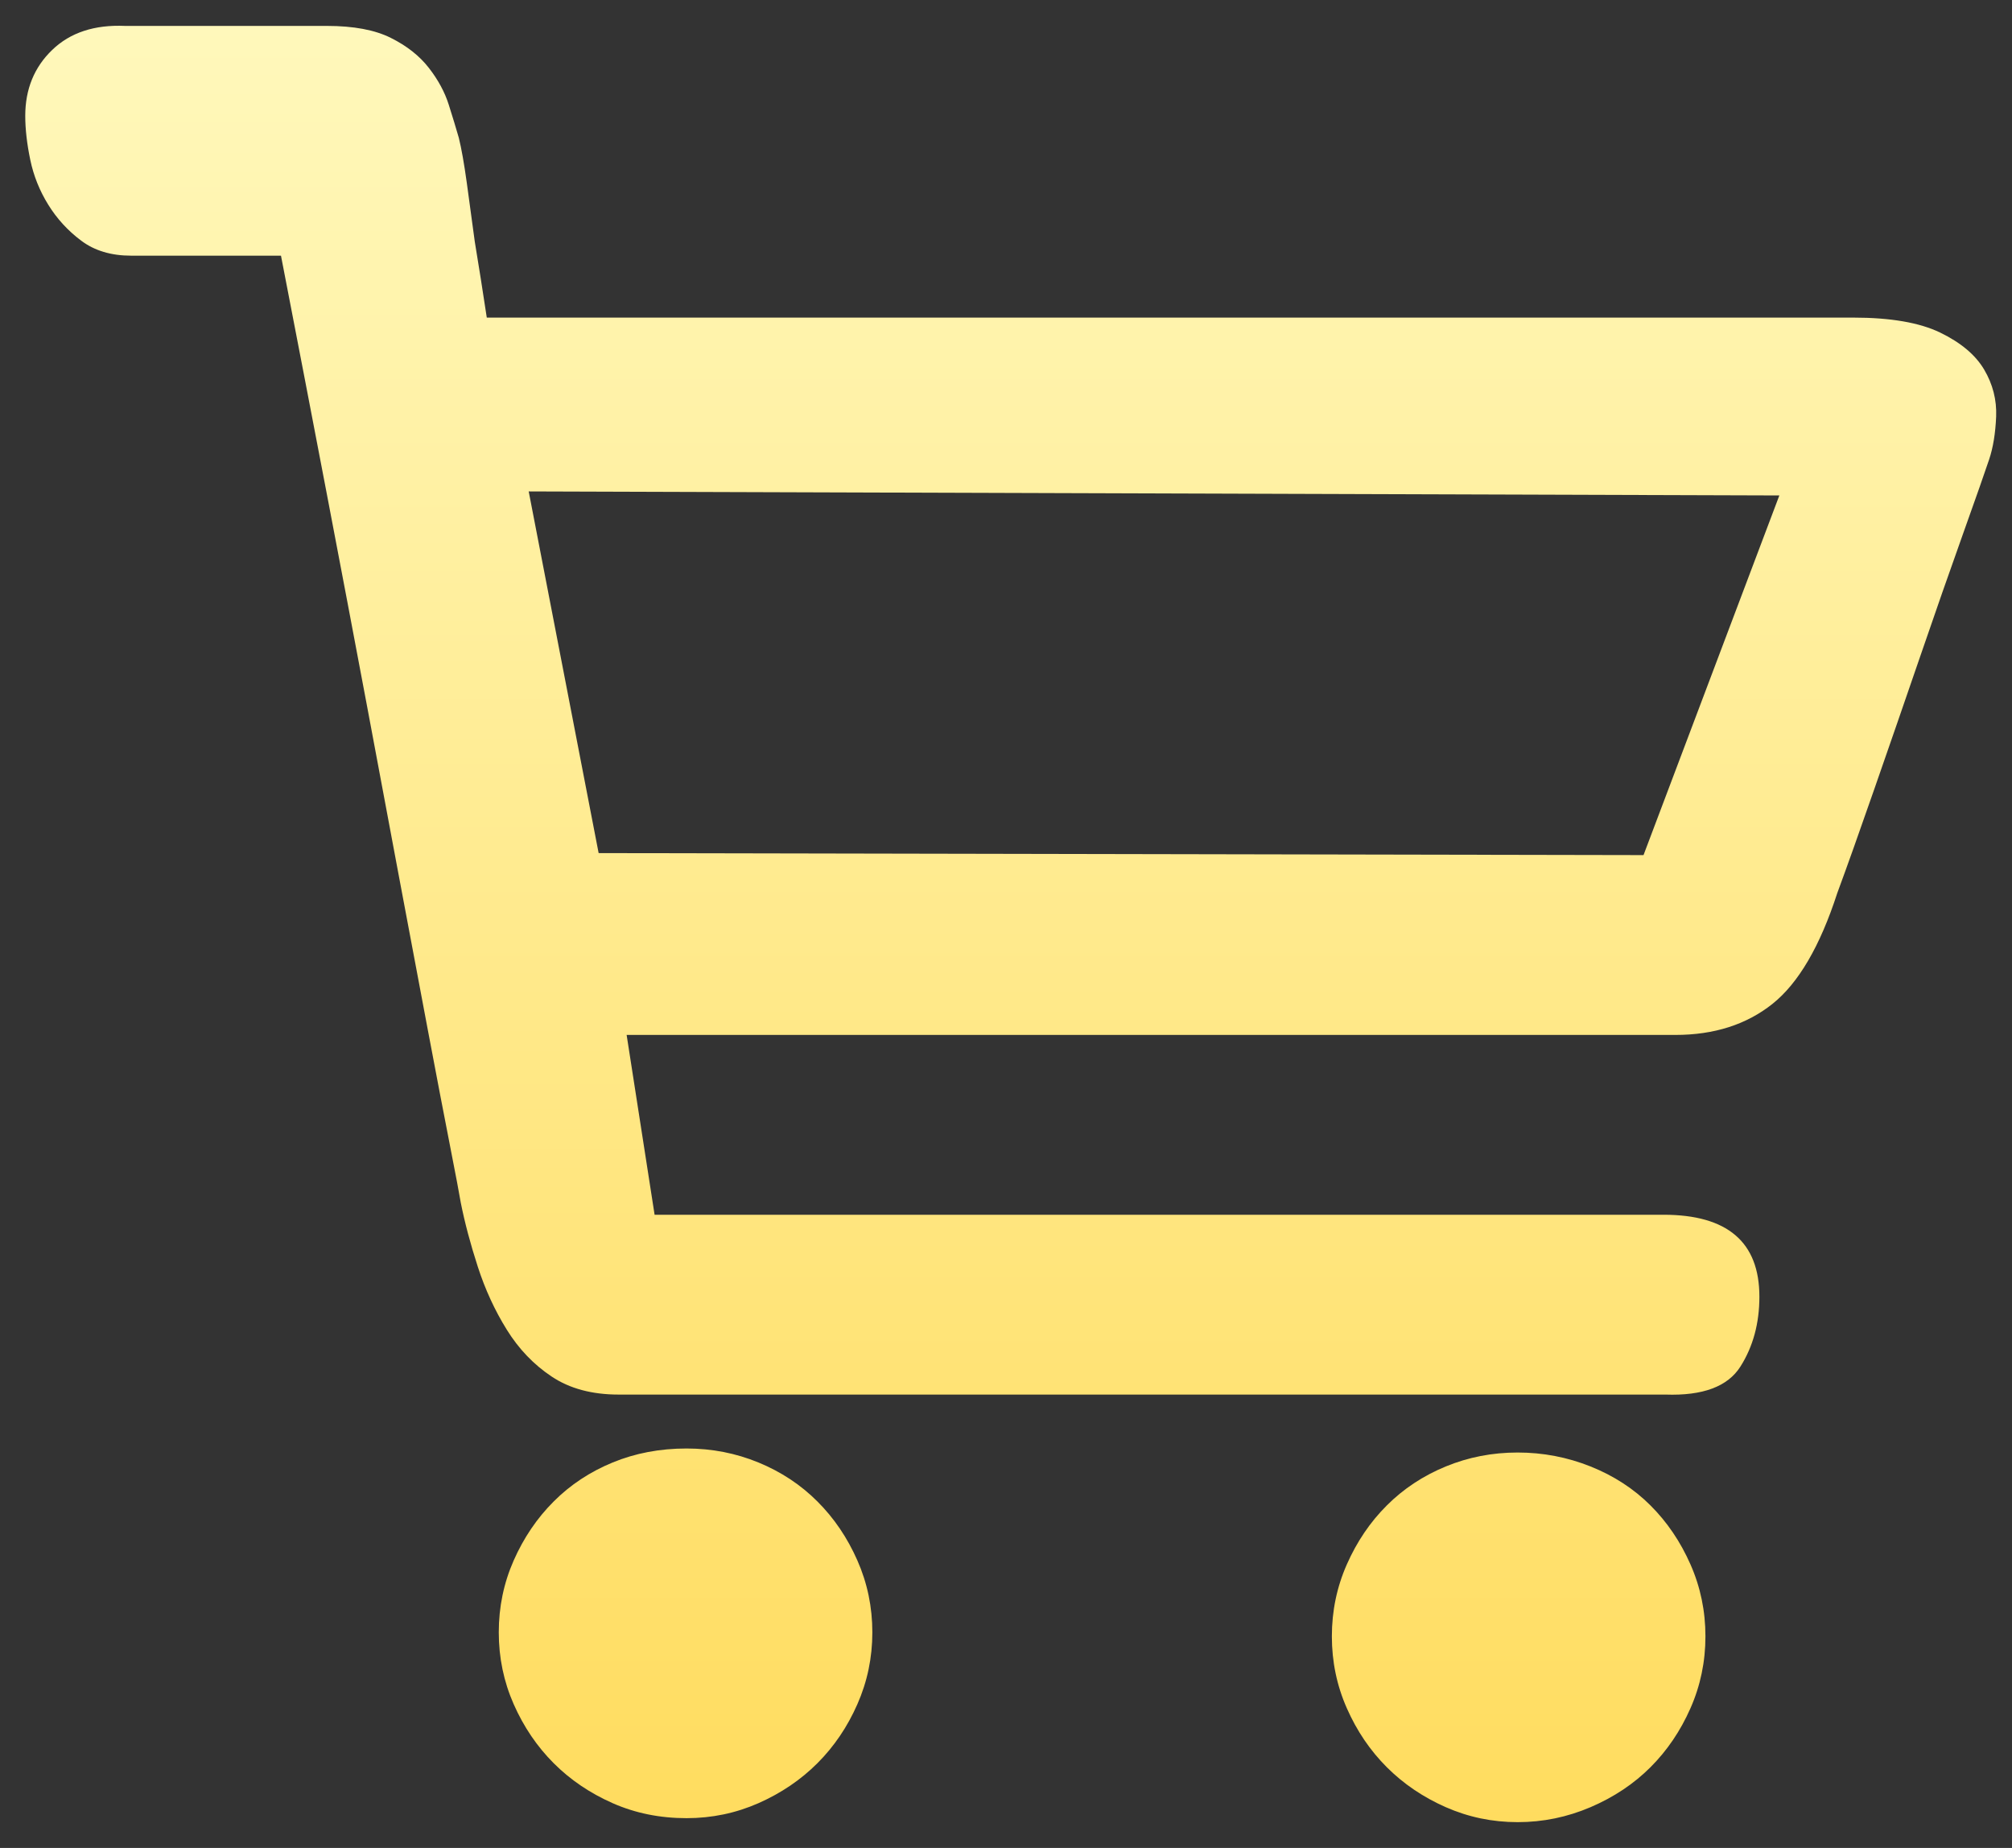 <svg xmlns="http://www.w3.org/2000/svg" viewBox="0 0 49 45">
  <rect x="0" y="0" width="49" height="45" fill="#333333" stroke="none"/>
  <path
    d="M16.72 35.273C17.337 35.273 17.92 35.387 18.472 35.614C19.023 35.841 19.502 36.157 19.907 36.563C20.313 36.968 20.637 37.447 20.88 37.998C21.123 38.549 21.245 39.133 21.245 39.75C21.245 40.366 21.123 40.95 20.88 41.501C20.637 42.053 20.313 42.531 19.907 42.937C19.502 43.342 19.023 43.666 18.472 43.91C17.92 44.153 17.337 44.275 16.72 44.275C16.071 44.275 15.471 44.153 14.92 43.91C14.368 43.666 13.89 43.342 13.485 42.937C13.079 42.531 12.755 42.053 12.511 41.501C12.268 40.95 12.147 40.366 12.147 39.75C12.147 39.133 12.268 38.549 12.511 37.998C12.755 37.447 13.079 36.968 13.485 36.563C13.89 36.157 14.368 35.841 14.92 35.614C15.471 35.387 16.071 35.273 16.72 35.273ZM36.961 35.371C37.577 35.371 38.169 35.484 38.737 35.711C39.304 35.938 39.791 36.255 40.196 36.66C40.602 37.065 40.926 37.544 41.169 38.095C41.413 38.647 41.534 39.231 41.534 39.847C41.534 40.463 41.413 41.047 41.169 41.599C40.926 42.15 40.602 42.628 40.196 43.034C39.791 43.439 39.304 43.764 38.737 44.007C38.169 44.25 37.577 44.372 36.961 44.372C36.344 44.372 35.761 44.25 35.209 44.007C34.658 43.764 34.179 43.439 33.774 43.034C33.368 42.628 33.044 42.15 32.801 41.599C32.557 41.047 32.436 40.463 32.436 39.847C32.436 39.231 32.557 38.647 32.801 38.095C33.044 37.544 33.368 37.065 33.774 36.66C34.179 36.255 34.658 35.938 35.209 35.711C35.761 35.484 36.344 35.371 36.961 35.371ZM45.135 7.734C46.043 7.734 46.748 7.856 47.251 8.099C47.754 8.343 48.111 8.643 48.322 9C48.532 9.356 48.63 9.737 48.614 10.143C48.597 10.548 48.541 10.897 48.443 11.189C48.346 11.481 48.135 12.081 47.811 12.989C47.486 13.898 47.138 14.895 46.765 15.982C46.392 17.068 46.019 18.147 45.646 19.217C45.273 20.288 44.973 21.131 44.745 21.747C44.324 23.045 43.797 23.945 43.164 24.448C42.532 24.95 41.745 25.202 40.804 25.202H39.102H35.988H31.901H27.327H15.261L15.942 29.581H40.513C42.069 29.581 42.848 30.246 42.848 31.576C42.848 32.224 42.694 32.792 42.386 33.278C42.078 33.765 41.469 33.992 40.561 33.96H38.226H33.749H28.105H22.413H17.693H15.066C14.417 33.96 13.874 33.814 13.436 33.522C12.998 33.23 12.633 32.849 12.341 32.378C12.049 31.908 11.814 31.397 11.636 30.846C11.457 30.294 11.319 29.775 11.222 29.289C11.19 29.094 11.101 28.624 10.955 27.878C10.809 27.132 10.63 26.199 10.419 25.08C10.209 23.961 9.973 22.712 9.714 21.334C9.454 19.955 9.195 18.568 8.935 17.174C8.319 13.898 7.622 10.248 6.843 6.226H3.194C2.708 6.226 2.302 6.105 1.978 5.861C1.653 5.618 1.386 5.326 1.175 4.985C0.964 4.645 0.818 4.28 0.737 3.891C0.656 3.502 0.615 3.145 0.615 2.82C0.615 2.172 0.834 1.636 1.272 1.215C1.71 0.793 2.302 0.598 3.048 0.631H7.962C8.611 0.631 9.13 0.728 9.519 0.923C9.908 1.117 10.217 1.361 10.444 1.653C10.671 1.945 10.833 2.245 10.93 2.553C11.027 2.861 11.109 3.128 11.174 3.356C11.238 3.615 11.303 3.98 11.368 4.45C11.433 4.921 11.498 5.399 11.563 5.886C11.66 6.469 11.757 7.086 11.855 7.734H45.135ZM43.334 12.065L12.876 11.967L14.579 20.774L40.026 20.823L43.334 12.065Z"
    fill="url(#paint0_linear_955_60429)"
  />
  <defs>
    <linearGradient
      id="paint0_linear_955_60429"
      gradientUnits="userSpaceOnUse"
      x1="24.615"
      x2="24.615"
      y1="0.627"
      y2="44.372"
    >
      <stop stop-color="#FFF8BB" />
      <stop offset="1" stop-color="#FFDC5F" />
    </linearGradient>
  </defs>
</svg>
